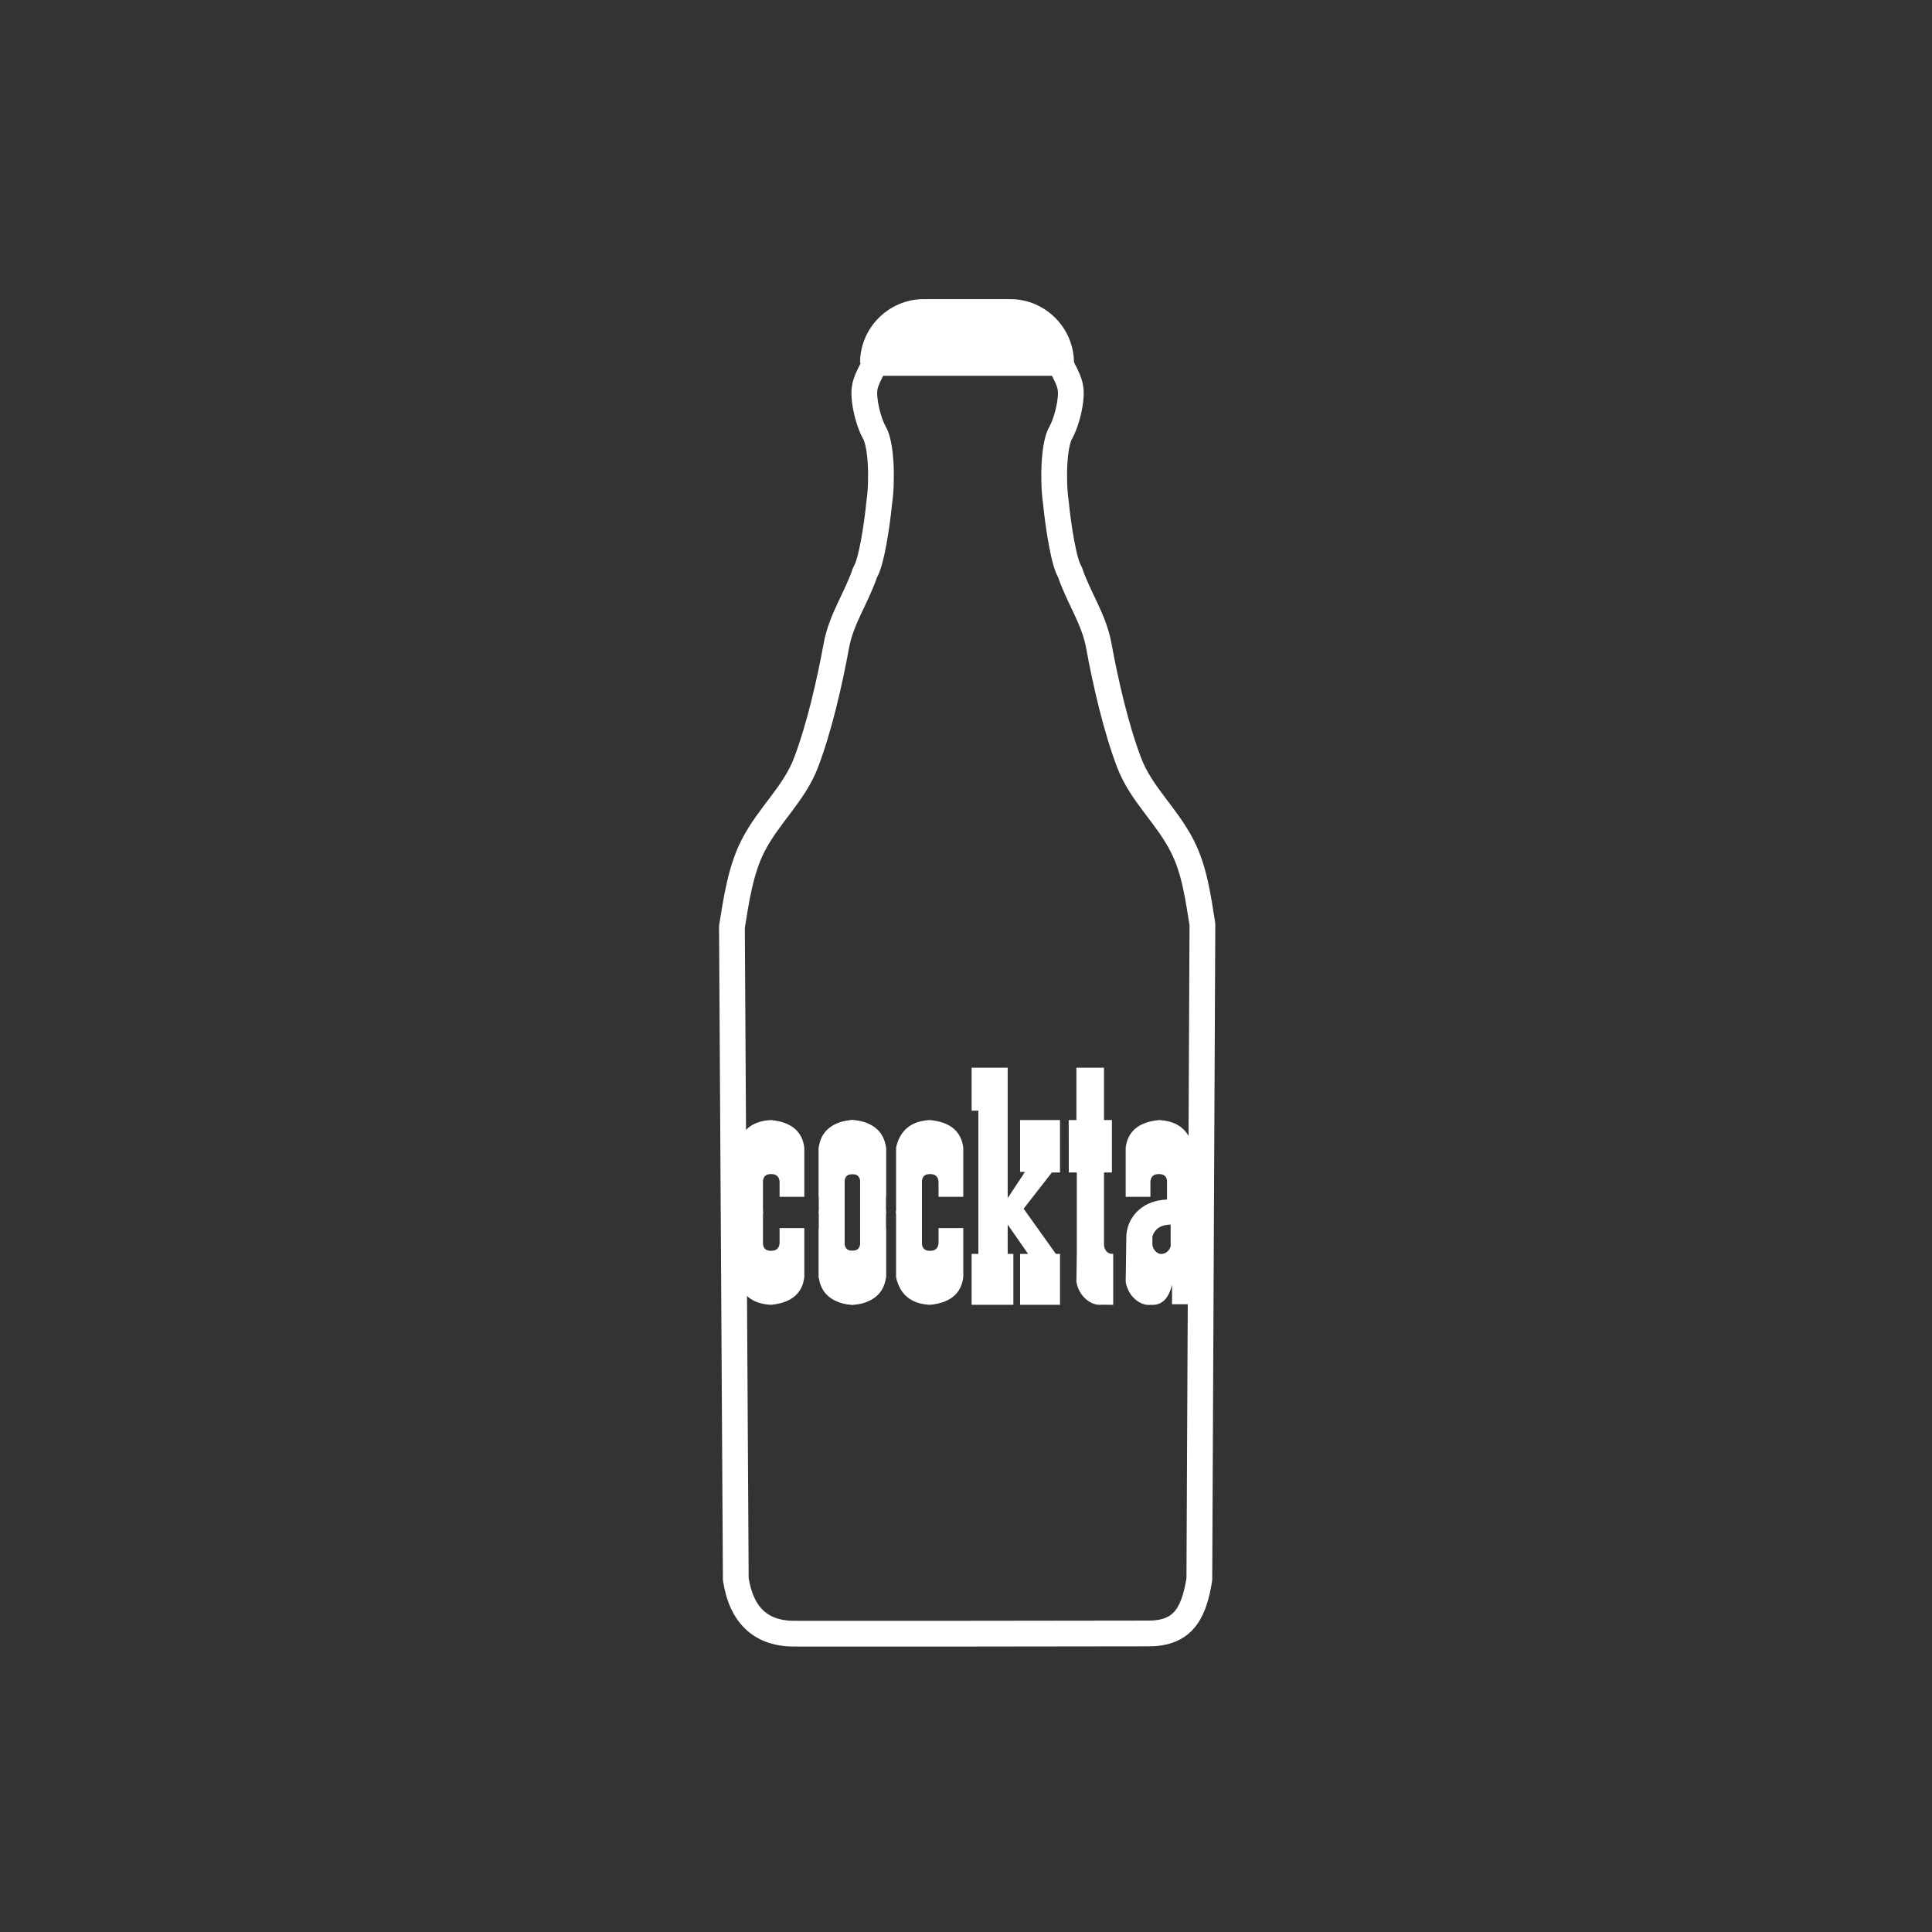 <?xml version="1.0" encoding="utf-8"?>
<!-- Generator: Adobe Illustrator 16.0.0, SVG Export Plug-In . SVG Version: 6.00 Build 0)  -->
<!DOCTYPE svg PUBLIC "-//W3C//DTD SVG 1.1//EN" "http://www.w3.org/Graphics/SVG/1.1/DTD/svg11.dtd">
<svg version="1.1" id="Layer_1" xmlns="http://www.w3.org/2000/svg" xmlns:xlink="http://www.w3.org/1999/xlink" x="0px" y="0px"
	 width="900px" height="900px" viewBox="0 0 900 900" enable-background="new 0 0 900 900" xml:space="preserve">
<rect x="0" y="0" width="900" height="900" fill="#333333" stroke="none"/>
<path fill="none" stroke="#FFFFFF" stroke-width="12" stroke-linejoin="bevel" stroke-miterlimit="22.926" d="M493.723,169.053
	h-42.989H407.74c-4.289,8.418-5.77,10.61-4.857,17.796c0.544,4.251,2.081,10.31,4.281,14.417c3.503,5.466,3.9,22.956,2.431,32.754
	c-1.091,11.226-3.777,28.349-6.553,32.453c-4.005,12.01-11.147,21.787-13.424,34.238c-3.194,17.454-8.037,38.506-14.152,54.574
	c-5.571,14.633-17.401,24.441-24.727,38.814c-5.721,11.225-7.744,25.032-9.774,37.672l1.796,303.88
	c2.706,17.309,12.188,25.771,28.451,25.38h80.046l82.629-0.104c16.263,0.392,22.11-7.968,24.814-25.275l1.431-305.053
	c-2.027-12.637-3.686-25.274-9.408-36.5c-7.326-14.374-19.157-24.181-24.726-38.814c-6.114-16.068-10.959-37.12-14.148-54.574
	c-2.278-12.451-9.421-22.228-13.427-34.238c-2.776-4.104-5.463-21.227-6.554-32.453c-1.467-9.798-1.069-27.288,2.43-32.754
	c2.202-4.106,3.74-10.165,4.283-14.417C499.494,179.663,498.016,177.471,493.723,169.053"/>
<path fill="#FFFFFF" d="M500.3,169.053L500.3,169.053c0-16.342-13.37-29.71-29.71-29.71h-40.24
	c-16.341,0-29.711,13.368-29.711,29.71H500.3z"/>
<g>
	<g>
		<path fill="#FFFFFF" d="M363.155,557.509h11.524v-22.875c-0.962-7.692-6.157-11.983-15.582-12.866
			c-8.713,0.452-13.955,4.744-15.73,12.866v30.883h12.057v-15.515c0.263-2.057,1.485-3.083,3.674-3.073
			c2.498-0.056,3.851,1.11,4.058,3.503V557.509z"/>
		<path fill="#FFFFFF" d="M363.155,572.092h11.524v22.876c-0.962,7.693-6.157,11.982-15.582,12.866
			c-8.713-0.451-13.955-4.74-15.73-12.866v-30.88h12.057v15.511c0.263,2.063,1.485,3.083,3.674,3.073
			c2.498,0.054,3.851-1.11,4.058-3.501V572.092z"/>
	</g>
	<g>
		<path fill="#FFFFFF" d="M401.202,557.509h11.524v-22.875c-0.96-7.692-6.156-11.983-15.583-12.866
			c-8.711,0.452-13.956,4.744-15.728,12.866v30.883h12.055v-15.515c0.262-2.057,1.485-3.083,3.673-3.073
			c2.499-0.056,3.853,1.11,4.059,3.503V557.509z"/>
		<path fill="#FFFFFF" d="M401.202,572.092h11.524v22.876c-0.96,7.693-6.156,11.982-15.583,12.866
			c-8.711-0.451-13.956-4.74-15.728-12.866v-30.88h12.055v15.511c0.262,2.063,1.485,3.083,3.673,3.073
			c2.499,0.054,3.853-1.11,4.059-3.501V572.092z"/>
		<path fill="#FFFFFF" d="M392.941,557.509h-11.524v-22.875c0.962-7.692,6.157-11.983,15.584-12.866
			c8.711,0.452,13.953,4.744,15.727,12.866v30.883h-12.054v-15.515c-0.263-2.057-1.487-3.083-3.673-3.073
			c-2.5-0.056-3.854,1.11-4.06,3.503V557.509z"/>
		<path fill="#FFFFFF" d="M392.941,572.092h-11.524v22.876c0.962,7.693,6.157,11.982,15.584,12.866
			c8.711-0.451,13.953-4.74,15.727-12.866v-30.88h-12.054v15.511c-0.263,2.063-1.487,3.083-3.673,3.073
			c-2.5,0.054-3.854-1.11-4.06-3.501V572.092z"/>
	</g>
	<g>
		<path fill="#FFFFFF" d="M437.213,557.509h11.522v-22.875c-0.962-7.692-6.156-11.983-15.583-12.866
			c-8.71,0.452-13.953,4.744-15.728,12.866v30.883h12.056v-15.515c0.261-2.057,1.485-3.083,3.672-3.073
			c2.499-0.056,3.854,1.11,4.061,3.503V557.509z"/>
		<path fill="#FFFFFF" d="M437.213,572.092h11.522v22.876c-0.962,7.693-6.156,11.982-15.583,12.866
			c-8.71-0.451-13.953-4.74-15.728-12.866v-30.88h12.056v15.511c0.261,2.063,1.485,3.083,3.672,3.073
			c2.499,0.054,3.854-1.11,4.061-3.501V572.092z"/>
	</g>
	<g>
		<path fill="#FFFFFF" d="M535.908,557.509h-11.523v-22.875c0.961-7.692,6.156-11.983,15.583-12.866
			c8.712,0.452,13.955,4.744,15.726,12.866v30.883h-12.052v-15.515c-0.263-2.057-1.488-3.083-3.674-3.073
			c-2.496-0.056-3.853,1.11-4.06,3.503V557.509z"/>
		<path fill="#FFFFFF" d="M555.693,558.802v6.715v18.303h4.438v23.73h-14.153v-9.151c-1.567,6.679-4.88,9.821-9.935,9.437
			c-4.488,0.602-10.396-3.476-11.658-10.648l0.314-21.859c0.896-9.81,8.67-16.237,18.941-16.523h12.052V558.802z M536.823,575.957
			v3.718c0.23,2.987,2.901,4.845,4.571,4.432c1.934-0.247,3.243-1.416,3.936-3.501v-10.152
			C540.828,570.521,537.994,572.355,536.823,575.957z"/>
	</g>
	<polygon fill="#FFFFFF" points="469.414,497.366 452.615,497.366 452.615,517.38 455.761,517.38 455.761,584.105 452.615,584.105 
		452.615,607.834 472.058,607.834 472.058,584.105 469.414,584.105 469.414,570.452 478.921,584.105 475.202,584.105 
		475.202,607.834 493.791,607.834 493.791,584.105 491.858,584.105 476.844,563.067 489.998,546.188 493.791,546.188 
		493.791,521.768 475.202,521.768 475.202,545.901 477.491,545.901 469.414,558.106 469.414,558.063 	"/>
	<path fill="#FFFFFF" d="M518.578,607.834l-5.498-0.06c-4.484,0.598-10.399-3.475-11.657-10.65l0.194-13.471v-37.468h-3.731
		l-0.036-24.419h3.573v-24.4h12.868v24.4h3.682v24.419h-3.682v34.041c0.451,2.696,1.886,3.992,4.287,3.879V607.834L518.578,607.834z
		"/>
</g>
</svg>

